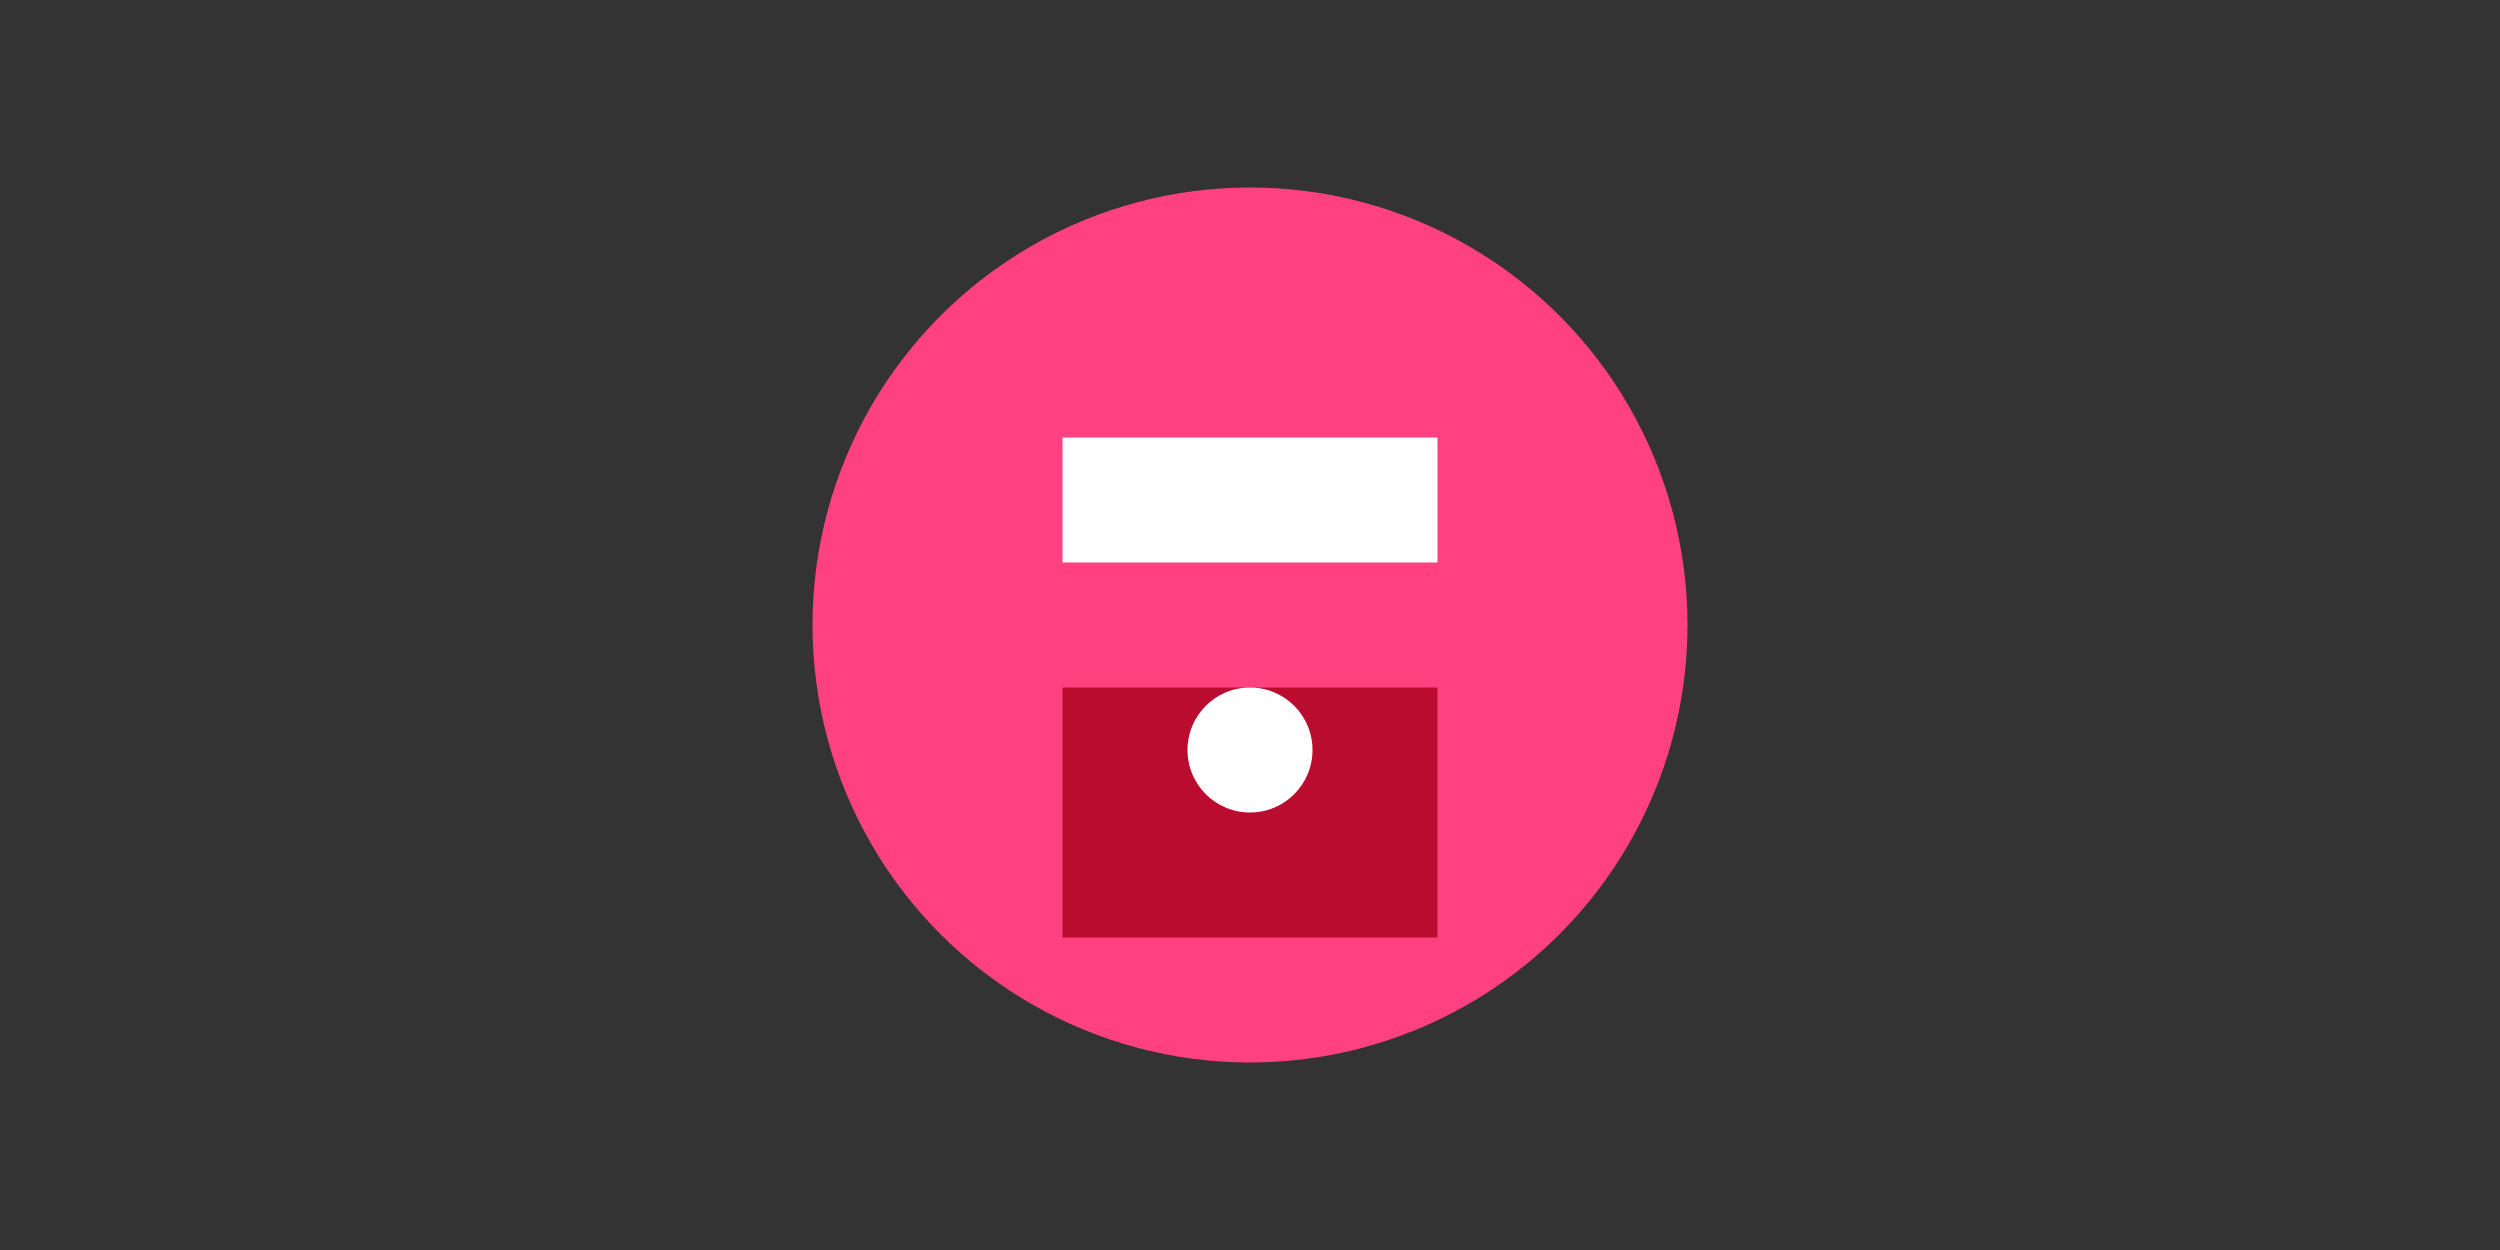 <svg width="200" height="100" xmlns="http://www.w3.org/2000/svg">
  <rect width="100%" height="100%" fill="#333333" stroke="none"/>
  <circle cx="100" cy="50" r="35" fill="#ff4081" />
  <rect x="85" y="35" width="30" height="10" fill="white" />
  <rect x="85" y="55" width="30" height="20" fill="#ba0c2f" />
  <circle cx="100" cy="60" r="5" fill="white" />
</svg>
